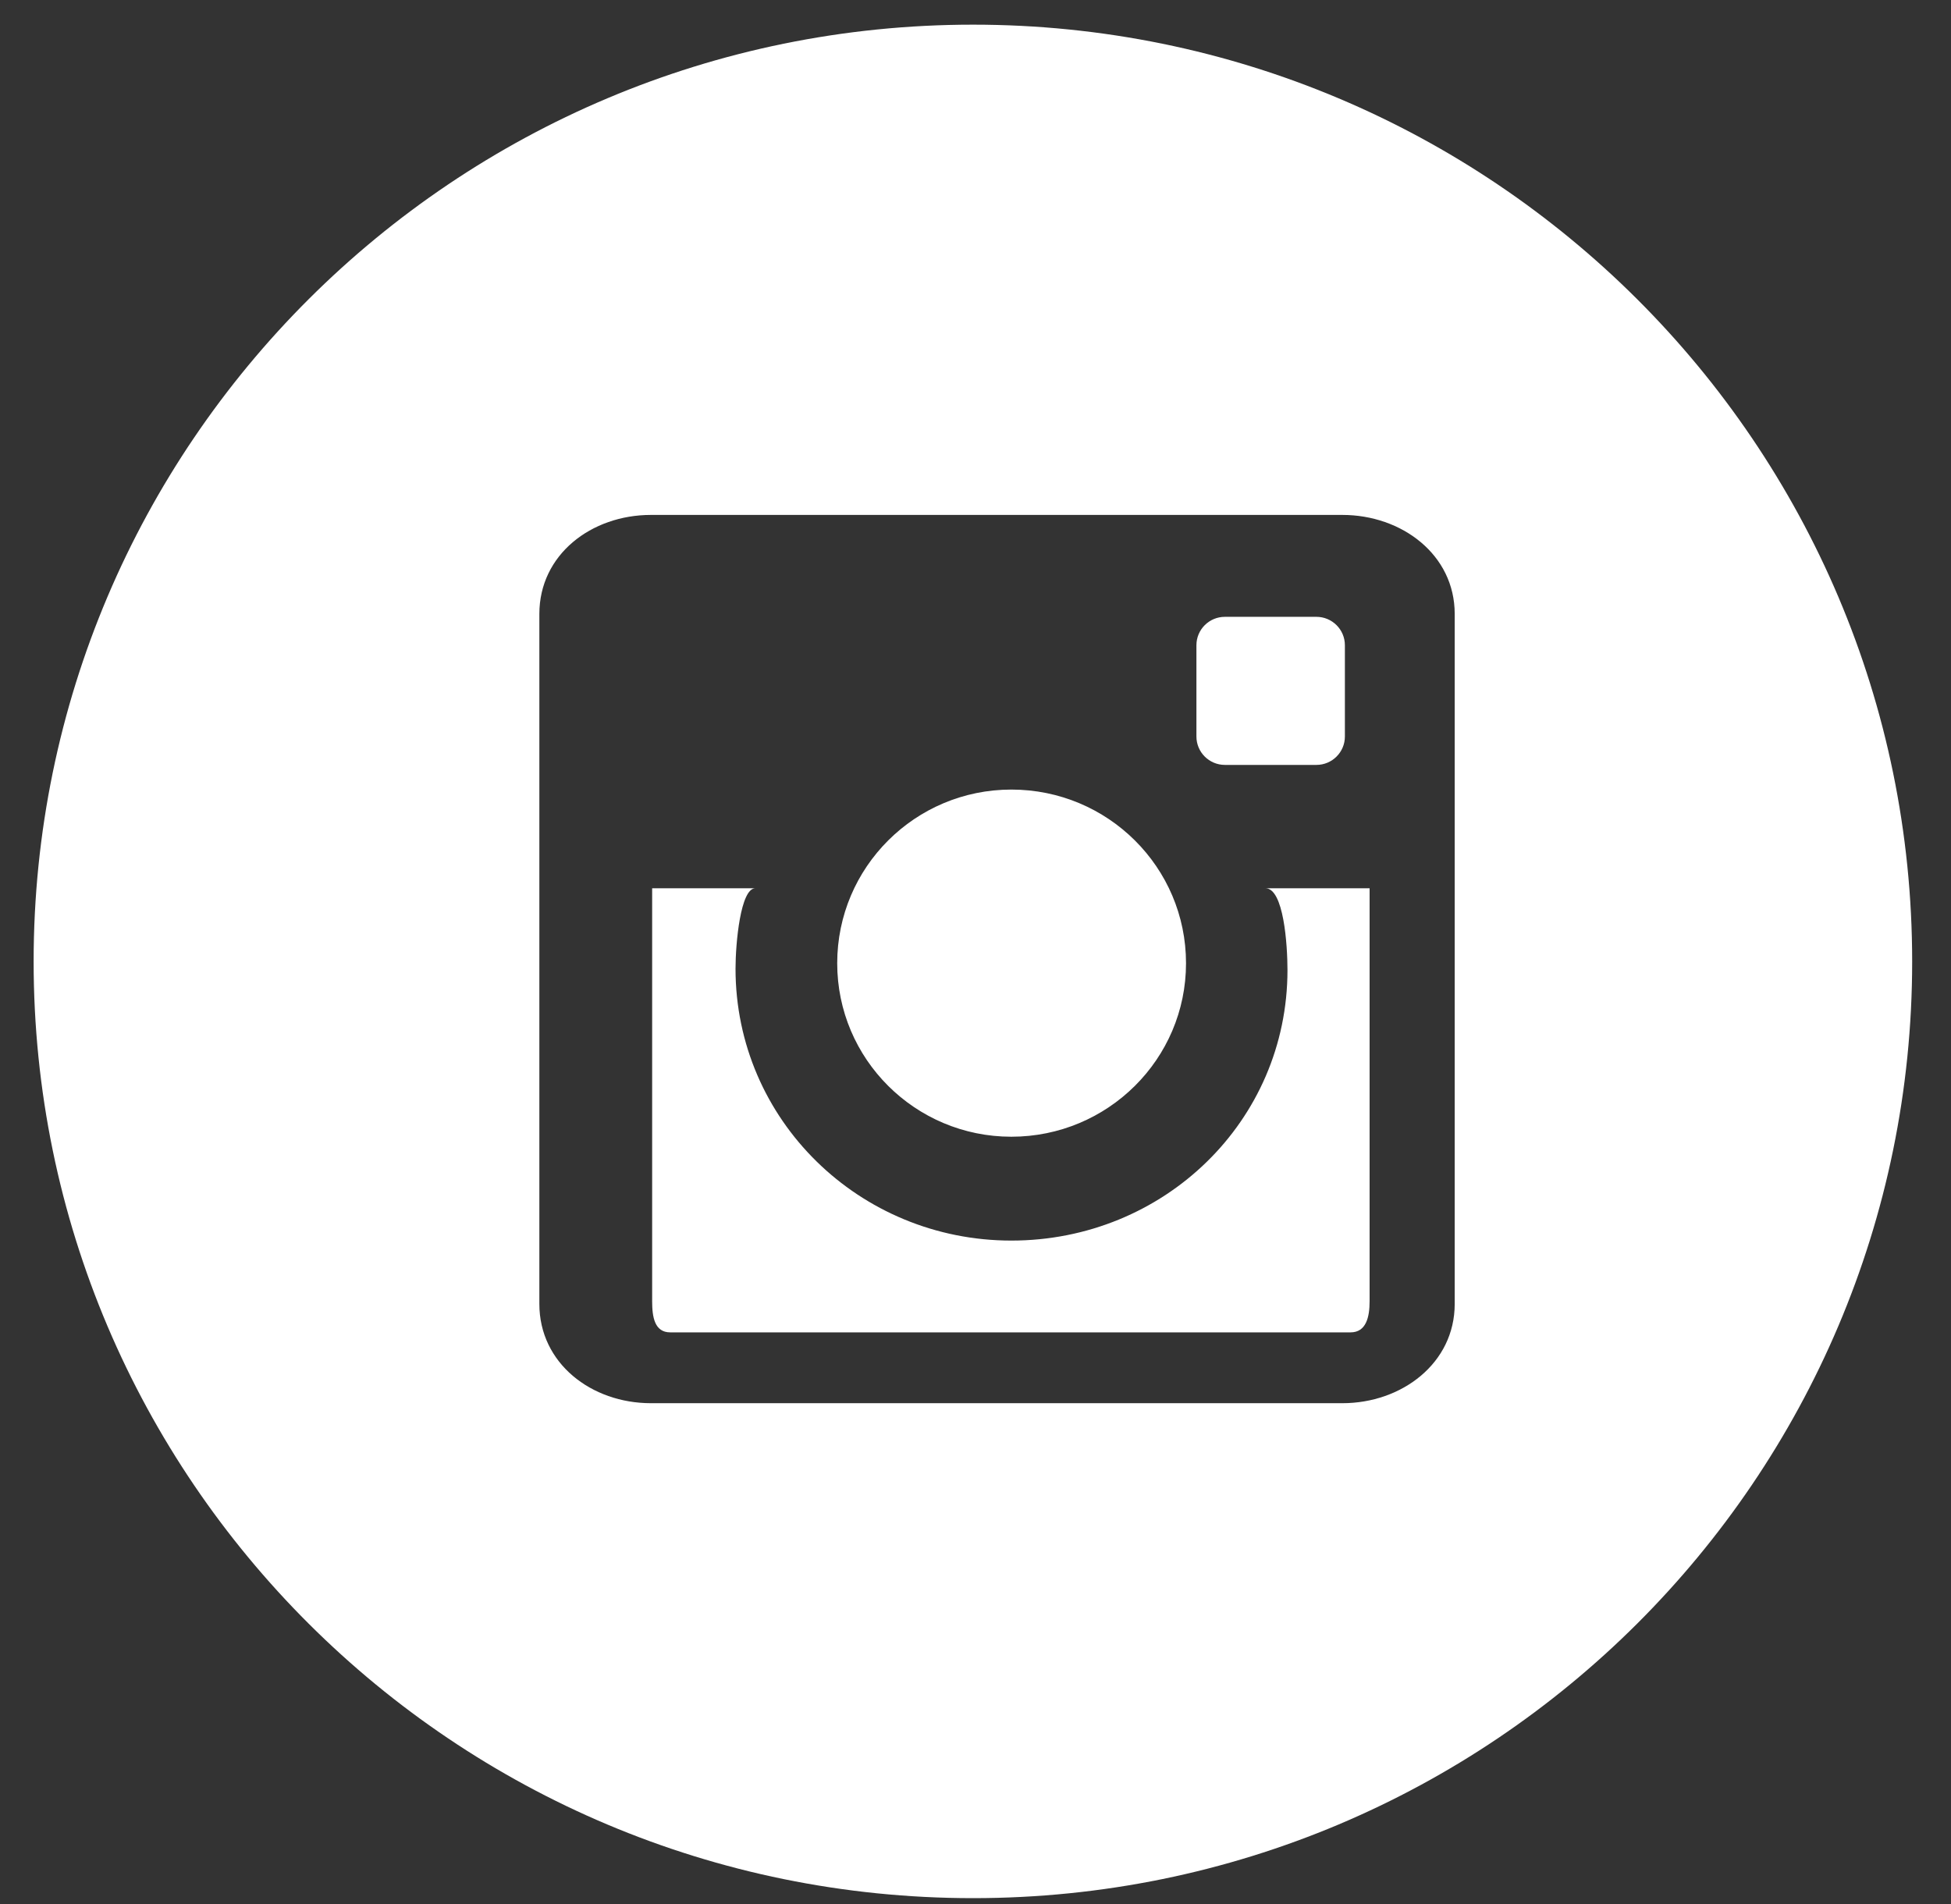 <?xml version="1.0" encoding="UTF-8"?>
<svg width="42px" height="41px" viewBox="0 0 42 41" version="1.1" xmlns="http://www.w3.org/2000/svg" xmlns:xlink="http://www.w3.org/1999/xlink">
    <rect x="0" y="0" width="42" height="41" fill="#333333" stroke="none"/>
    <!-- Generator: Sketch 40.3 (33839) - http://www.bohemiancoding.com/sketch -->
    <title>Instagram</title>
    <desc>Created with Sketch.</desc>
    <defs></defs>
    <g id="Page-1" stroke="none" stroke-width="1" fill="none" fill-rule="evenodd">
        <g id="GOARCHITECTS_1" transform="translate(-684, -1889)" fill="#FFFFFF">
            <g id="FULL-WHITE" transform="translate(583, 1889)">
                <g id="Instagram" transform="translate(101, 0)">
                    <path d="M20.947,0.531 C9.778,0.531 0.724,9.562 0.724,20.701 C0.724,31.835 9.778,40.866 20.947,40.866 C32.11,40.866 41.164,31.835 41.164,20.701 C41.164,9.562 32.11,0.531 20.947,0.531 L20.947,0.531 Z M31.316,28.074 C31.316,29.349 30.177,30.21 28.898,30.21 L14.013,30.21 C12.729,30.21 11.611,29.349 11.611,28.074 L11.611,13.217 C11.611,11.942 12.729,11.086 14.013,11.086 L28.898,11.086 C30.177,11.086 31.316,11.942 31.316,13.217 L31.316,28.074 L31.316,28.074 Z" id="Instagram-Circle"></path>
                    <path d="M18.023,20.738 C18.023,18.672 19.701,16.999 21.772,16.999 C23.849,16.999 25.532,18.672 25.532,20.738 C25.532,22.8 23.849,24.473 21.772,24.473 C19.701,24.473 18.023,22.8 18.023,20.738 Z M28.952,15.857 C28.952,16.194 28.677,16.468 28.339,16.468 L26.369,16.468 C26.03,16.468 25.756,16.194 25.756,15.857 L25.756,13.891 C25.756,13.554 26.03,13.28 26.369,13.28 L28.339,13.28 C28.677,13.28 28.952,13.554 28.952,13.891 L28.952,15.857 Z M27.242,19.124 L29.484,19.124 L29.484,28.016 C29.484,28.356 29.41,28.685 29.074,28.685 L14.428,28.685 C14.092,28.685 14.039,28.356 14.039,28.016 L14.039,19.124 L16.26,19.124 C15.94,19.124 15.834,20.313 15.834,20.855 C15.834,24.112 18.502,26.709 21.772,26.709 C25.053,26.709 27.716,24.141 27.716,20.885 C27.716,20.343 27.636,19.124 27.242,19.124 Z"></path>
                </g>
            </g>
        </g>
    </g>
</svg>